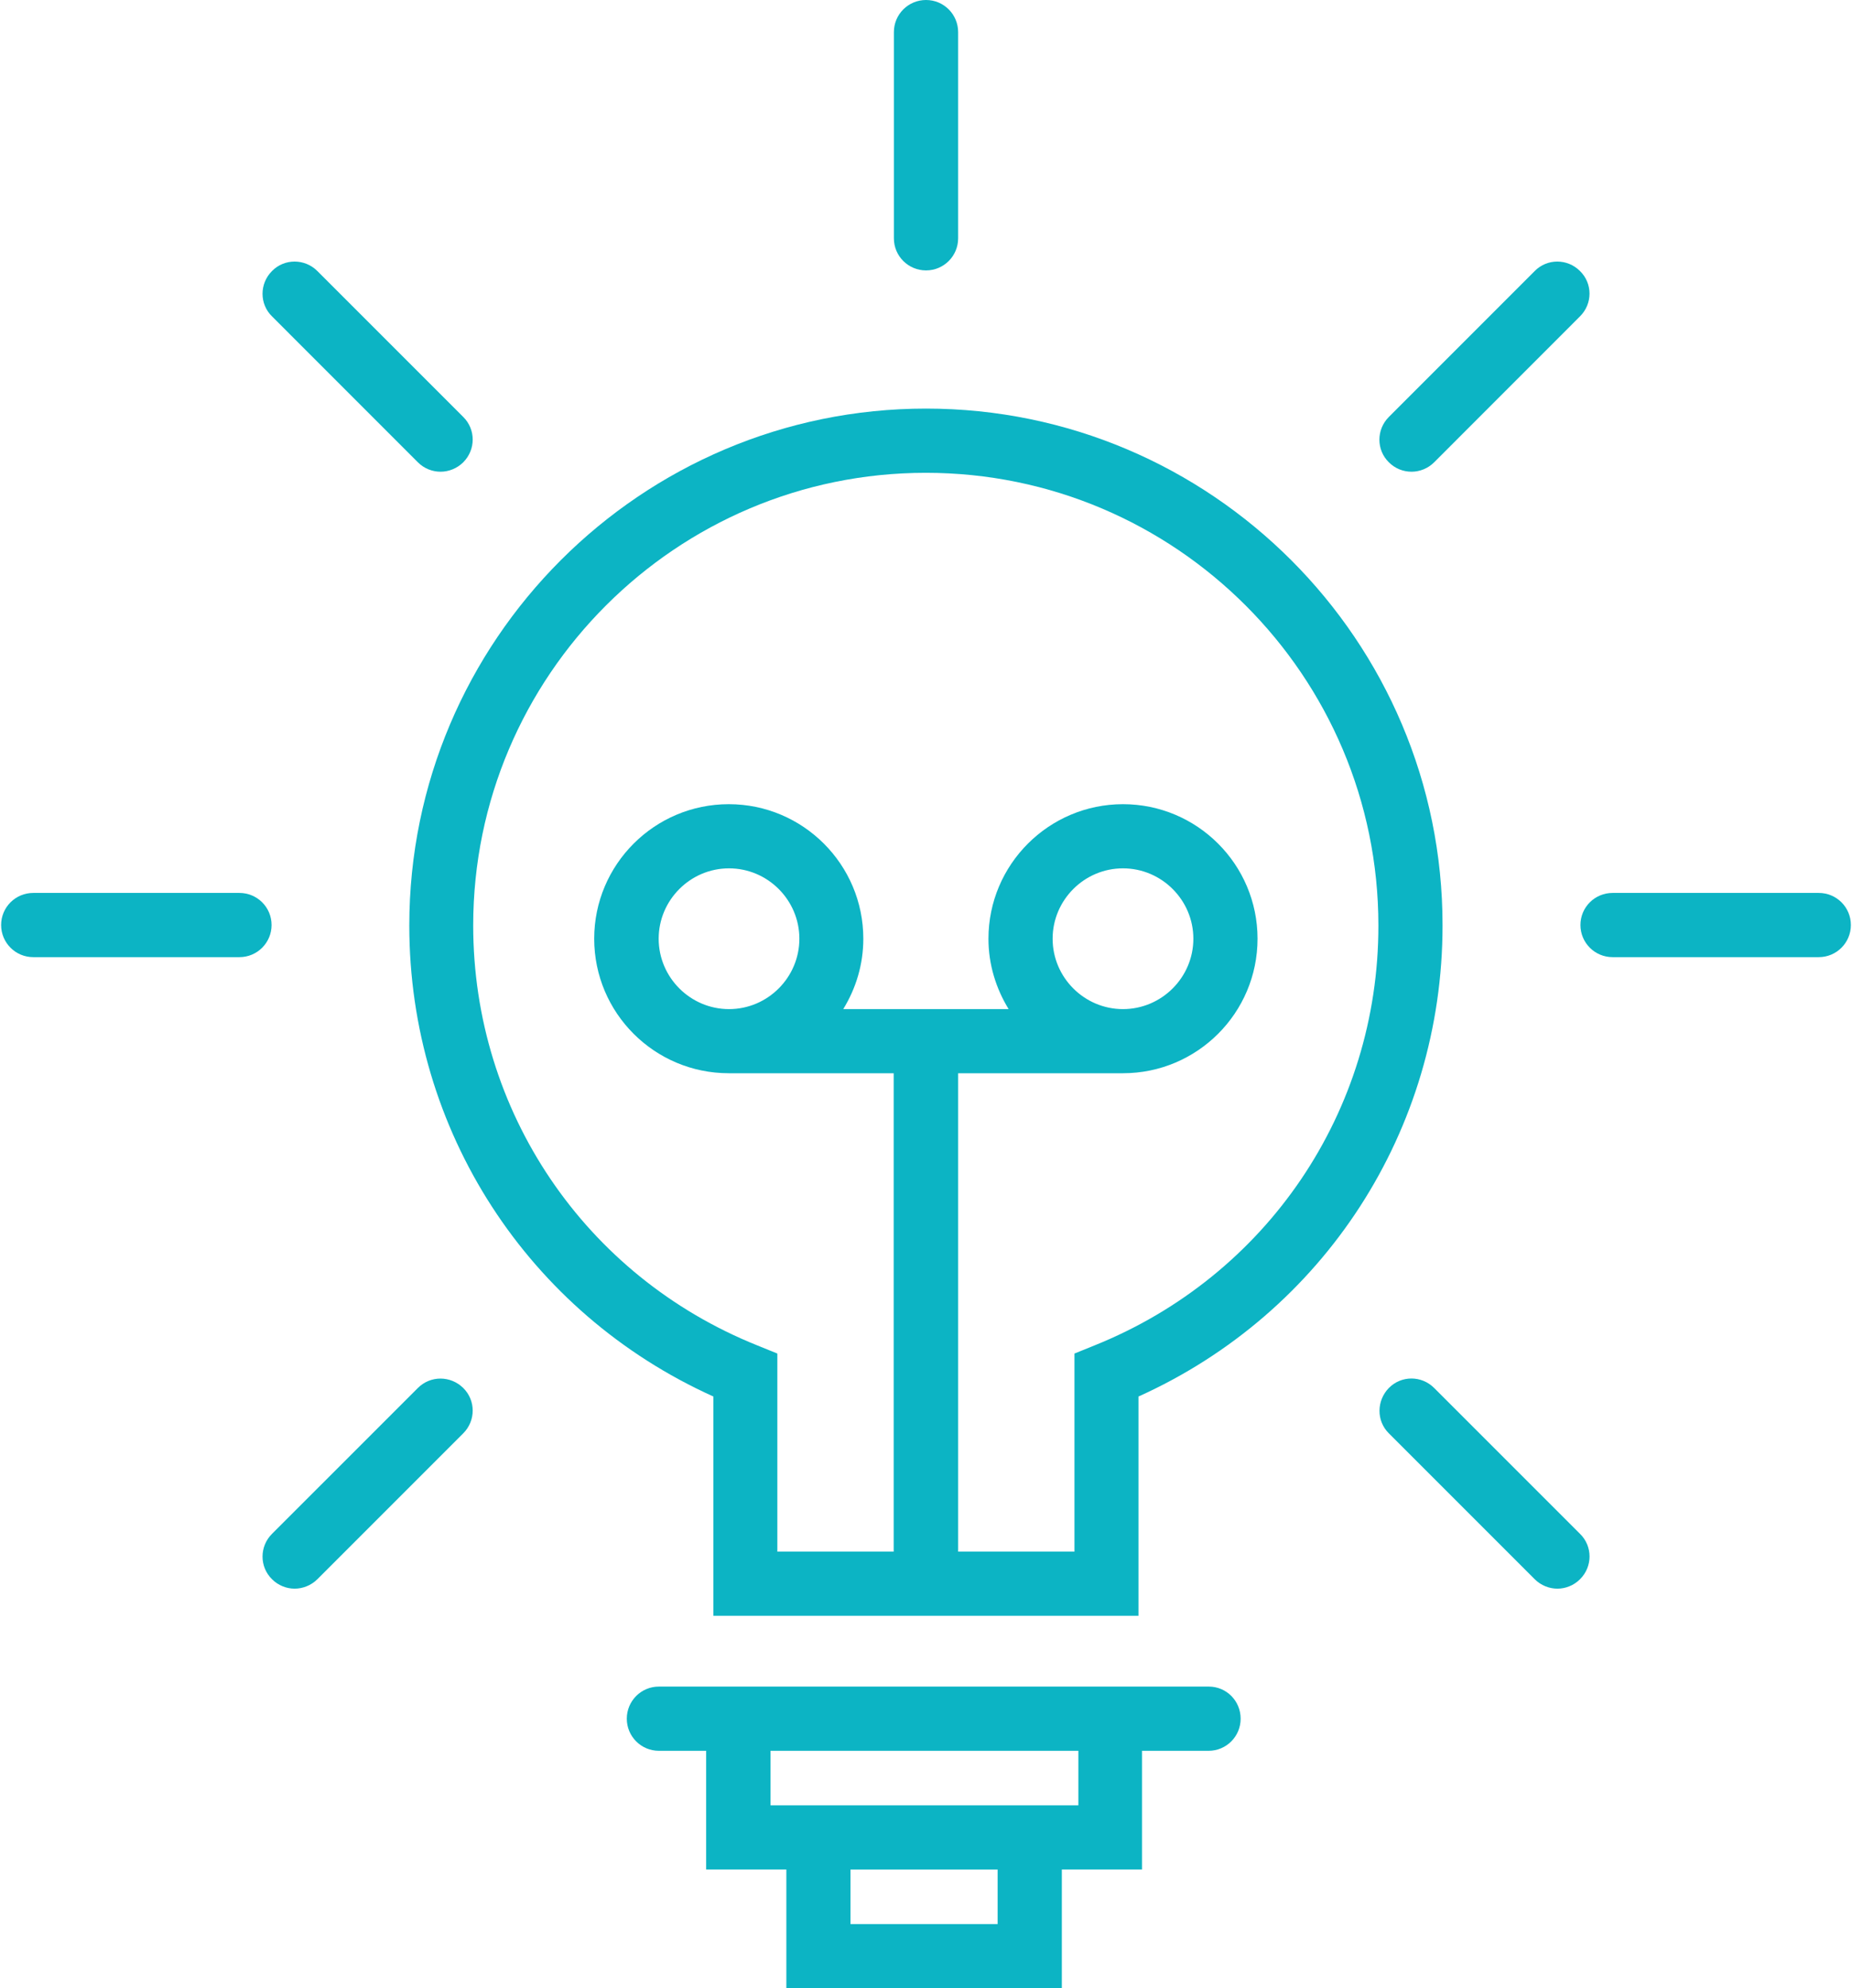 <svg aria-labelledby="svgTitle" xmlns="http://www.w3.org/2000/svg" xmlns:xlink="http://www.w3.org/1999/xlink" version="1.1" id="Layer_1" x="0px" y="0px" width="55.9px" height="60px" viewBox="0 0 55.9 60" enable-background="new 0 0 55.9 60" xml:space="preserve"><title id="svgTitle">Kiosk System Solutions</title><g><path fill="#0CB4C4" d="M27.951,12.33c-8.599,0-15.597,6.998-15.597,15.598c0,6.184,3.583,11.691,9.179,14.215v6.617h12.83v-6.617 c5.596-2.523,9.178-8.031,9.178-14.215C43.548,19.328,36.55,12.33,27.951,12.33z M33.038,40.6l-0.607,0.246v5.977h-3.511V32.387 h4.976c2.24,0,4.061-1.819,4.061-4.059s-1.82-4.06-4.061-4.06c-2.238,0-4.061,1.82-4.061,4.06c0,0.781,0.229,1.504,0.609,2.124 h-4.992c0.381-0.62,0.606-1.343,0.606-2.124c0-2.239-1.82-4.06-4.061-4.06c-2.241,0-4.062,1.82-4.062,4.06s1.82,4.059,4.062,4.059 h4.978v14.436h-3.512v-5.977L22.857,40.6c-5.209-2.092-8.574-7.07-8.574-12.672c0-7.534,6.128-13.66,13.661-13.66 c7.534,0,13.661,6.126,13.661,13.66C41.61,33.537,38.241,38.508,33.038,40.6z M31.772,28.328c0-1.168,0.955-2.124,2.123-2.124 s2.125,0.956,2.125,2.124s-0.957,2.124-2.125,2.124S31.772,29.496,31.772,28.328z M19.881,28.328c0-1.168,0.956-2.124,2.123-2.124 c1.169,0,2.124,0.956,2.124,2.124s-0.955,2.124-2.124,2.124C20.837,30.452,19.881,29.496,19.881,28.328z"></path><path fill="#0CB4C4" d="M36.485,50.896h-2.008H21.314h-1.427c-0.535,0-0.968,0.434-0.968,0.969s0.433,0.969,0.968,0.969h1.427 v3.582h2.421V60h8.315v-3.584h2.42v-3.582h2.01c0.535,0,0.967-0.434,0.967-0.969S37.021,50.896,36.485,50.896z M30.112,58.063 h-4.441v-1.646h4.441V58.063z M32.54,54.479h-0.484h-8.313h-0.486v-1.645h9.292v1.645H32.54z"></path><path fill="#0CB4C4" d="M42.606,14.235c0.244,0,0.496-0.097,0.682-0.284l4.402-4.404c0.383-0.381,0.383-0.993,0-1.368 c-0.381-0.381-0.992-0.381-1.367,0l-4.402,4.403c-0.381,0.381-0.381,0.995,0,1.369C42.108,14.139,42.354,14.235,42.606,14.235z"></path><path fill="#0CB4C4" d="M12.613,41.885l-4.403,4.402c-0.381,0.381-0.381,0.994,0,1.369c0.187,0.188,0.439,0.285,0.684,0.285 c0.245,0,0.497-0.098,0.686-0.285l4.402-4.402c0.381-0.381,0.381-0.994,0-1.369S12.994,41.504,12.613,41.885z"></path><path fill="#0CB4C4" d="M12.613,13.951c0.187,0.188,0.438,0.284,0.683,0.284c0.247,0,0.498-0.097,0.686-0.284 c0.381-0.381,0.381-0.994,0-1.369L9.579,8.179c-0.381-0.381-0.996-0.381-1.369,0c-0.381,0.381-0.381,0.995,0,1.368L12.613,13.951z"></path><path fill="#0CB4C4" d="M43.288,41.885c-0.381-0.381-0.992-0.381-1.367,0c-0.373,0.381-0.381,0.994,0,1.369l4.402,4.402 c0.188,0.188,0.439,0.285,0.686,0.285c0.244,0,0.496-0.098,0.682-0.285c0.383-0.381,0.383-0.994,0-1.369L43.288,41.885z"></path><path fill="#0CB4C4" d="M7.227,26.946H1.004c-0.536,0-0.97,0.432-0.97,0.968s0.434,0.97,0.97,0.97h6.223 c0.536,0,0.97-0.434,0.97-0.97S7.763,26.946,7.227,26.946z"></path><path fill="#0CB4C4" d="M54.897,26.946h-6.223c-0.537,0-0.971,0.432-0.971,0.968s0.434,0.97,0.971,0.97h6.223 c0.535,0,0.969-0.434,0.969-0.97S55.433,26.946,54.897,26.946z"></path><path fill="#0CB4C4" d="M27.951,8.16c0.536,0,0.969-0.433,0.969-0.969V0.969C28.919,0.433,28.487,0,27.951,0 s-0.97,0.433-0.97,0.969v6.223C26.981,7.728,27.415,8.16,27.951,8.16z"></path></g></svg>